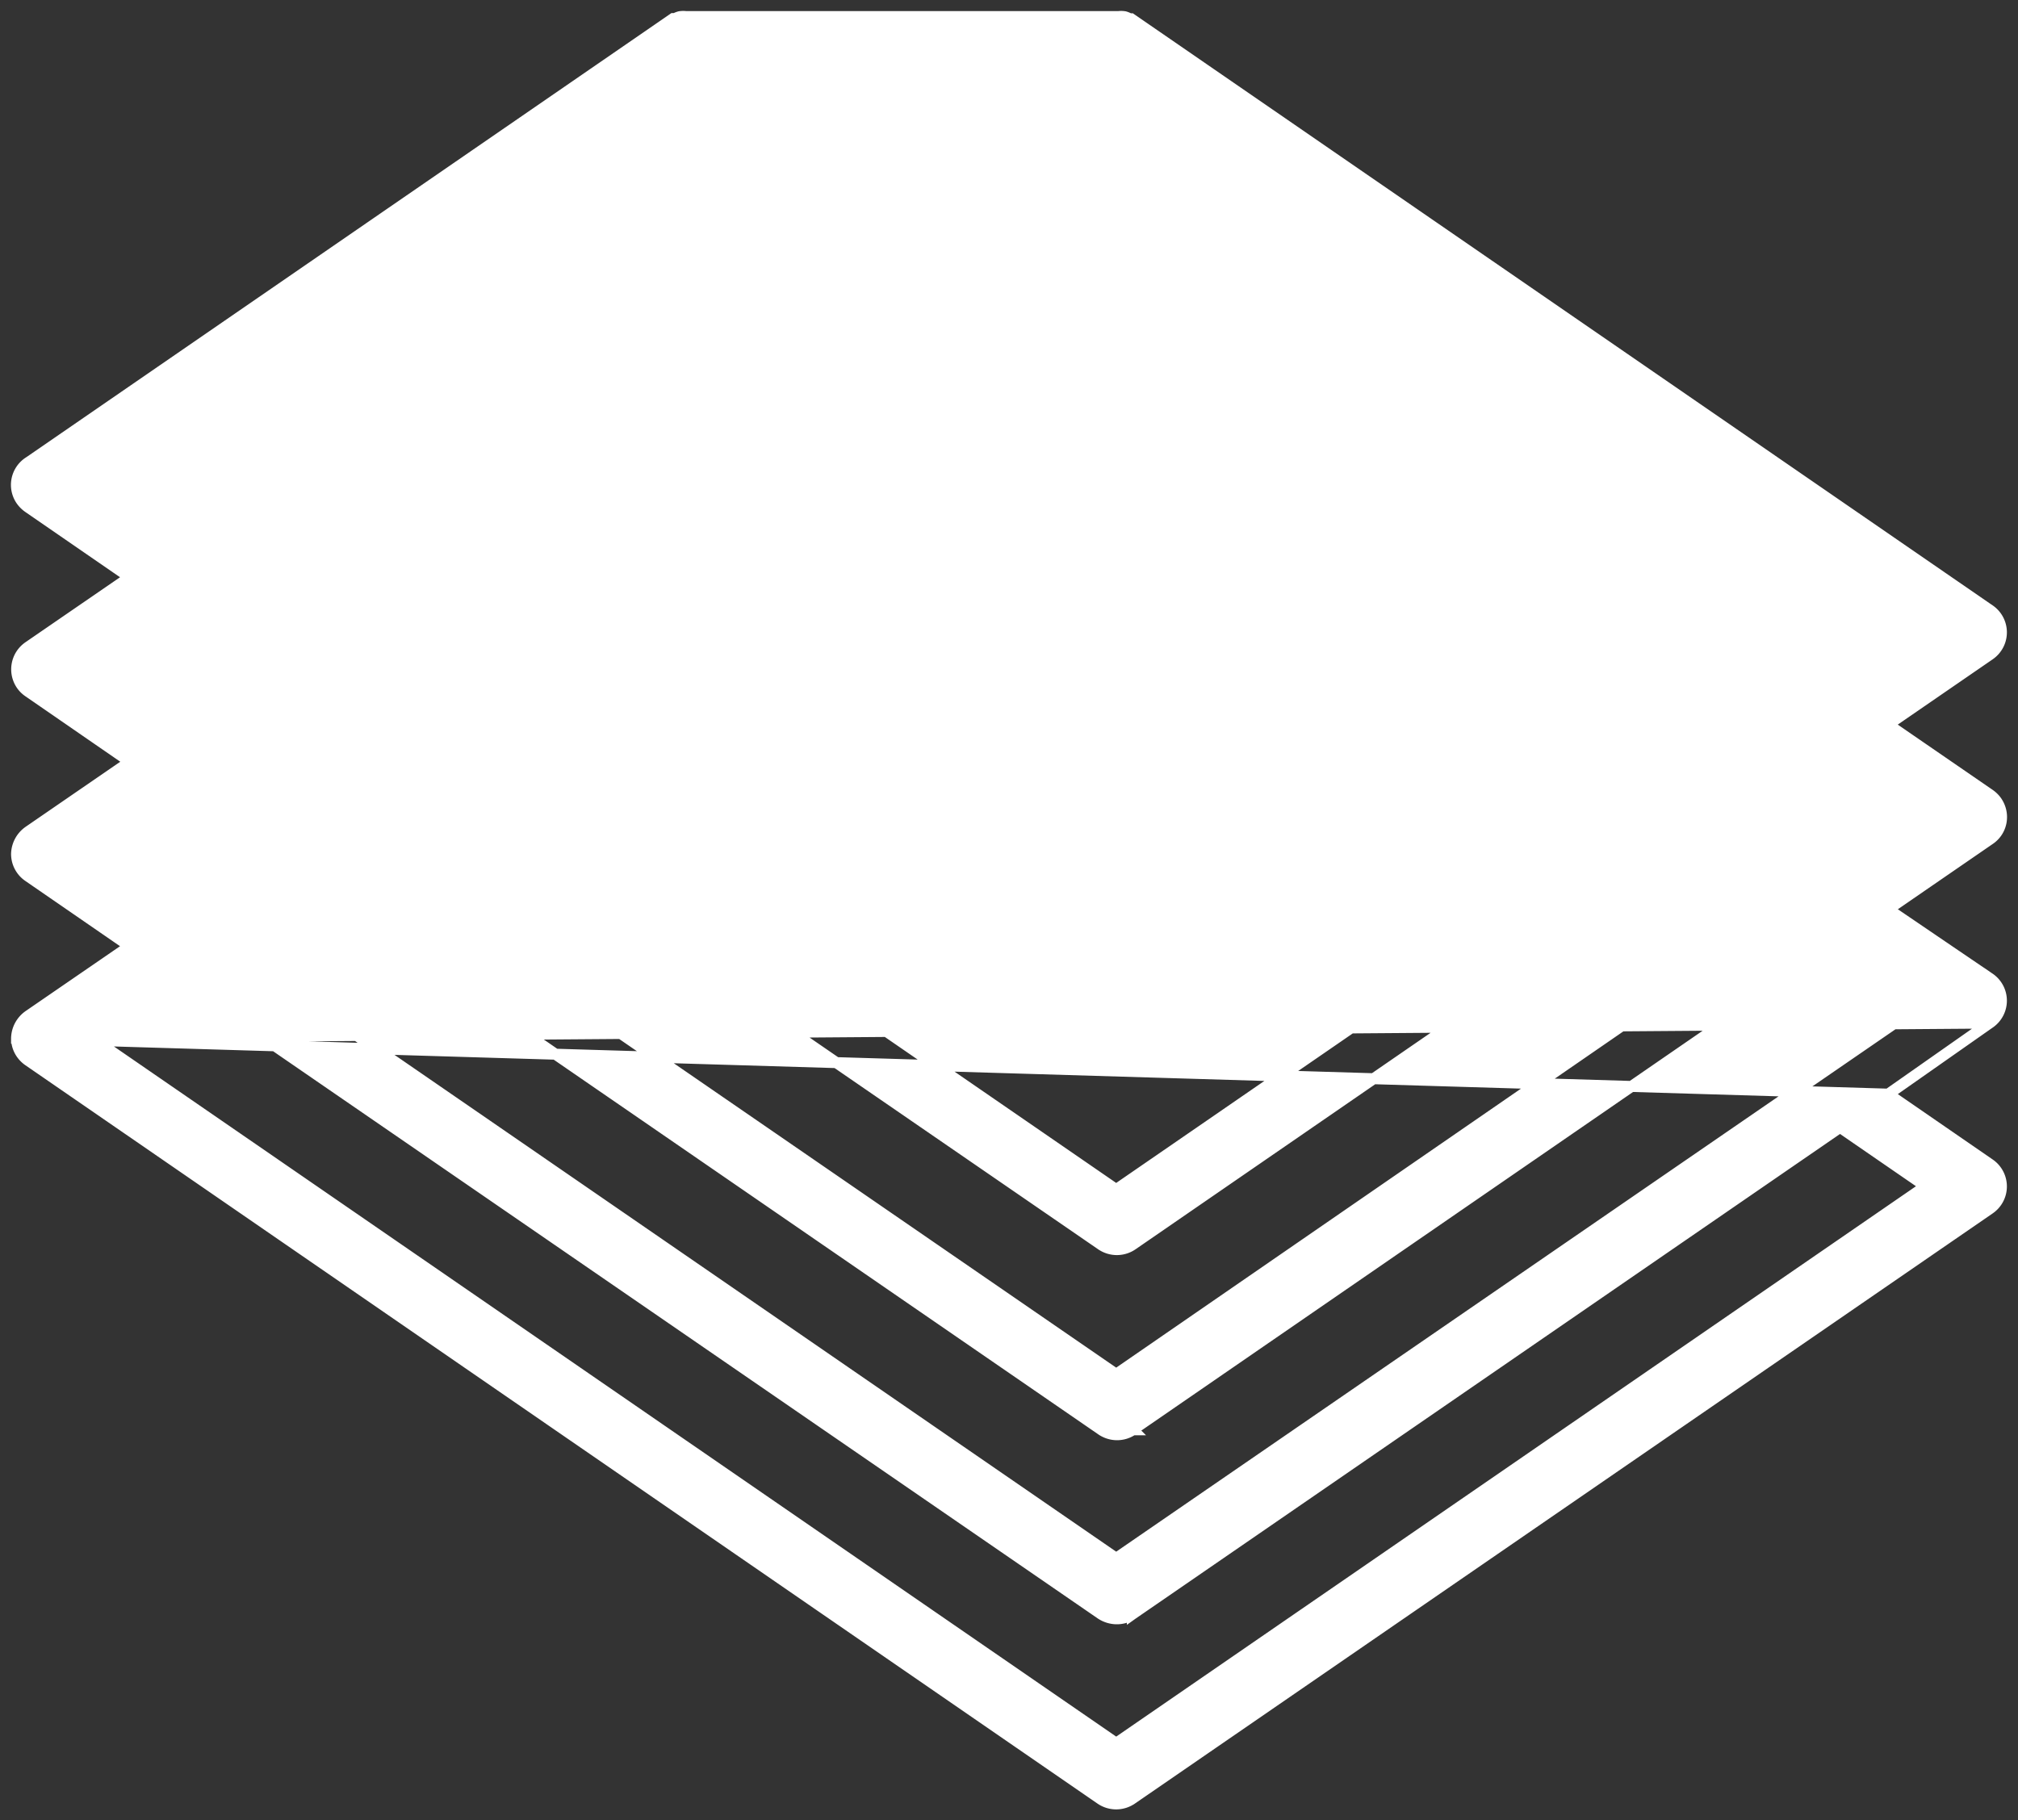 <svg width="92" height="83" fill="none" xmlns="http://www.w3.org/2000/svg"><rect width="100%" height="100%" fill="#333333" stroke="none"/><path d="M.755 47.331c.013-.407.212-.777.536-1.012l.005-.004 4.617-3.172-4.617-3.182-.001-.001a1.24 1.24 0 0 1-.54-1.023v-.007c.013-.407.212-.778.536-1.012l.005-.004 4.628-3.182-4.628-3.193a1.243 1.243 0 0 1-.314-.31l-.001-.002a1.248 1.248 0 0 1 .313-1.732l.002-.002 4.617-3.173-4.617-3.182a1.324 1.324 0 0 1-.324-.32l-.003-.004a1.238 1.238 0 0 1 .328-1.733H1.3L30.625.89l.064-.044h.088a.885.885 0 0 1 .194-.08l.018-.005.019-.003a1.08 1.08 0 0 1 .268-.002h19.715a.99.99 0 0 1 .268.004l.014.002.013.004c.073.02.148.054.213.09h.069l.064.044L90.704 27.81h.001a1.24 1.24 0 0 1 0 2.045l-.001.001-4.627 3.183 4.627 3.182c.125.087.237.197.324.321l.002.004c.388.569.253 1.344-.327 1.732l-.002.001-4.622 3.18 4.624 3.143.002.001a1.24 1.24 0 0 1 0 2.045l-89.95.684zm0 0v.008c0 .413.204.788.54 1.022L50.17 82.026a1.255 1.255 0 0 0 1.432 0h.001L90.704 55.12l.001-.001a1.24 1.24 0 0 0 0-2.045l-4.621-3.185M.755 47.331l85.329 2.557m0 0l4.621-3.241-4.621 3.241zm-65.029-16.19L16.17 30.34 4.212 22.115 31.34 3.483l9.057 6.23a1.255 1.255 0 0 0 1.432 0l9.058-6.23 36.902 25.35-4.618 3.182L50.887 54.24 21.055 33.7zm66.763 3.516l-4.617 3.172-32.314 22.276L8.8 33.7l-.001-.001-4.59-3.201 3.905-2.688L50.2 56.752h.001a1.255 1.255 0 0 0 1.432 0l32.273-22.225 3.912 2.687zm-36.931 42.27L4.21 47.34l3.903-2.696 42.088 28.953.007.004c.21.135.458.209.708.209.25 0 .497-.074.708-.21v.001l.007-.005L83.886 51.4l3.903 2.687-36.902 25.398zM41.113 7.122l-5.76-3.961h11.521l-5.76 3.961zm10.53 58.071l32.273-22.225 3.912 2.687-36.941 25.398L4.212 38.918l3.912-2.687L50.21 65.193h.001a1.255 1.255 0 0 0 1.431 0h.001z" fill="#fff" stroke="#fff" stroke-width=".5"/></svg>